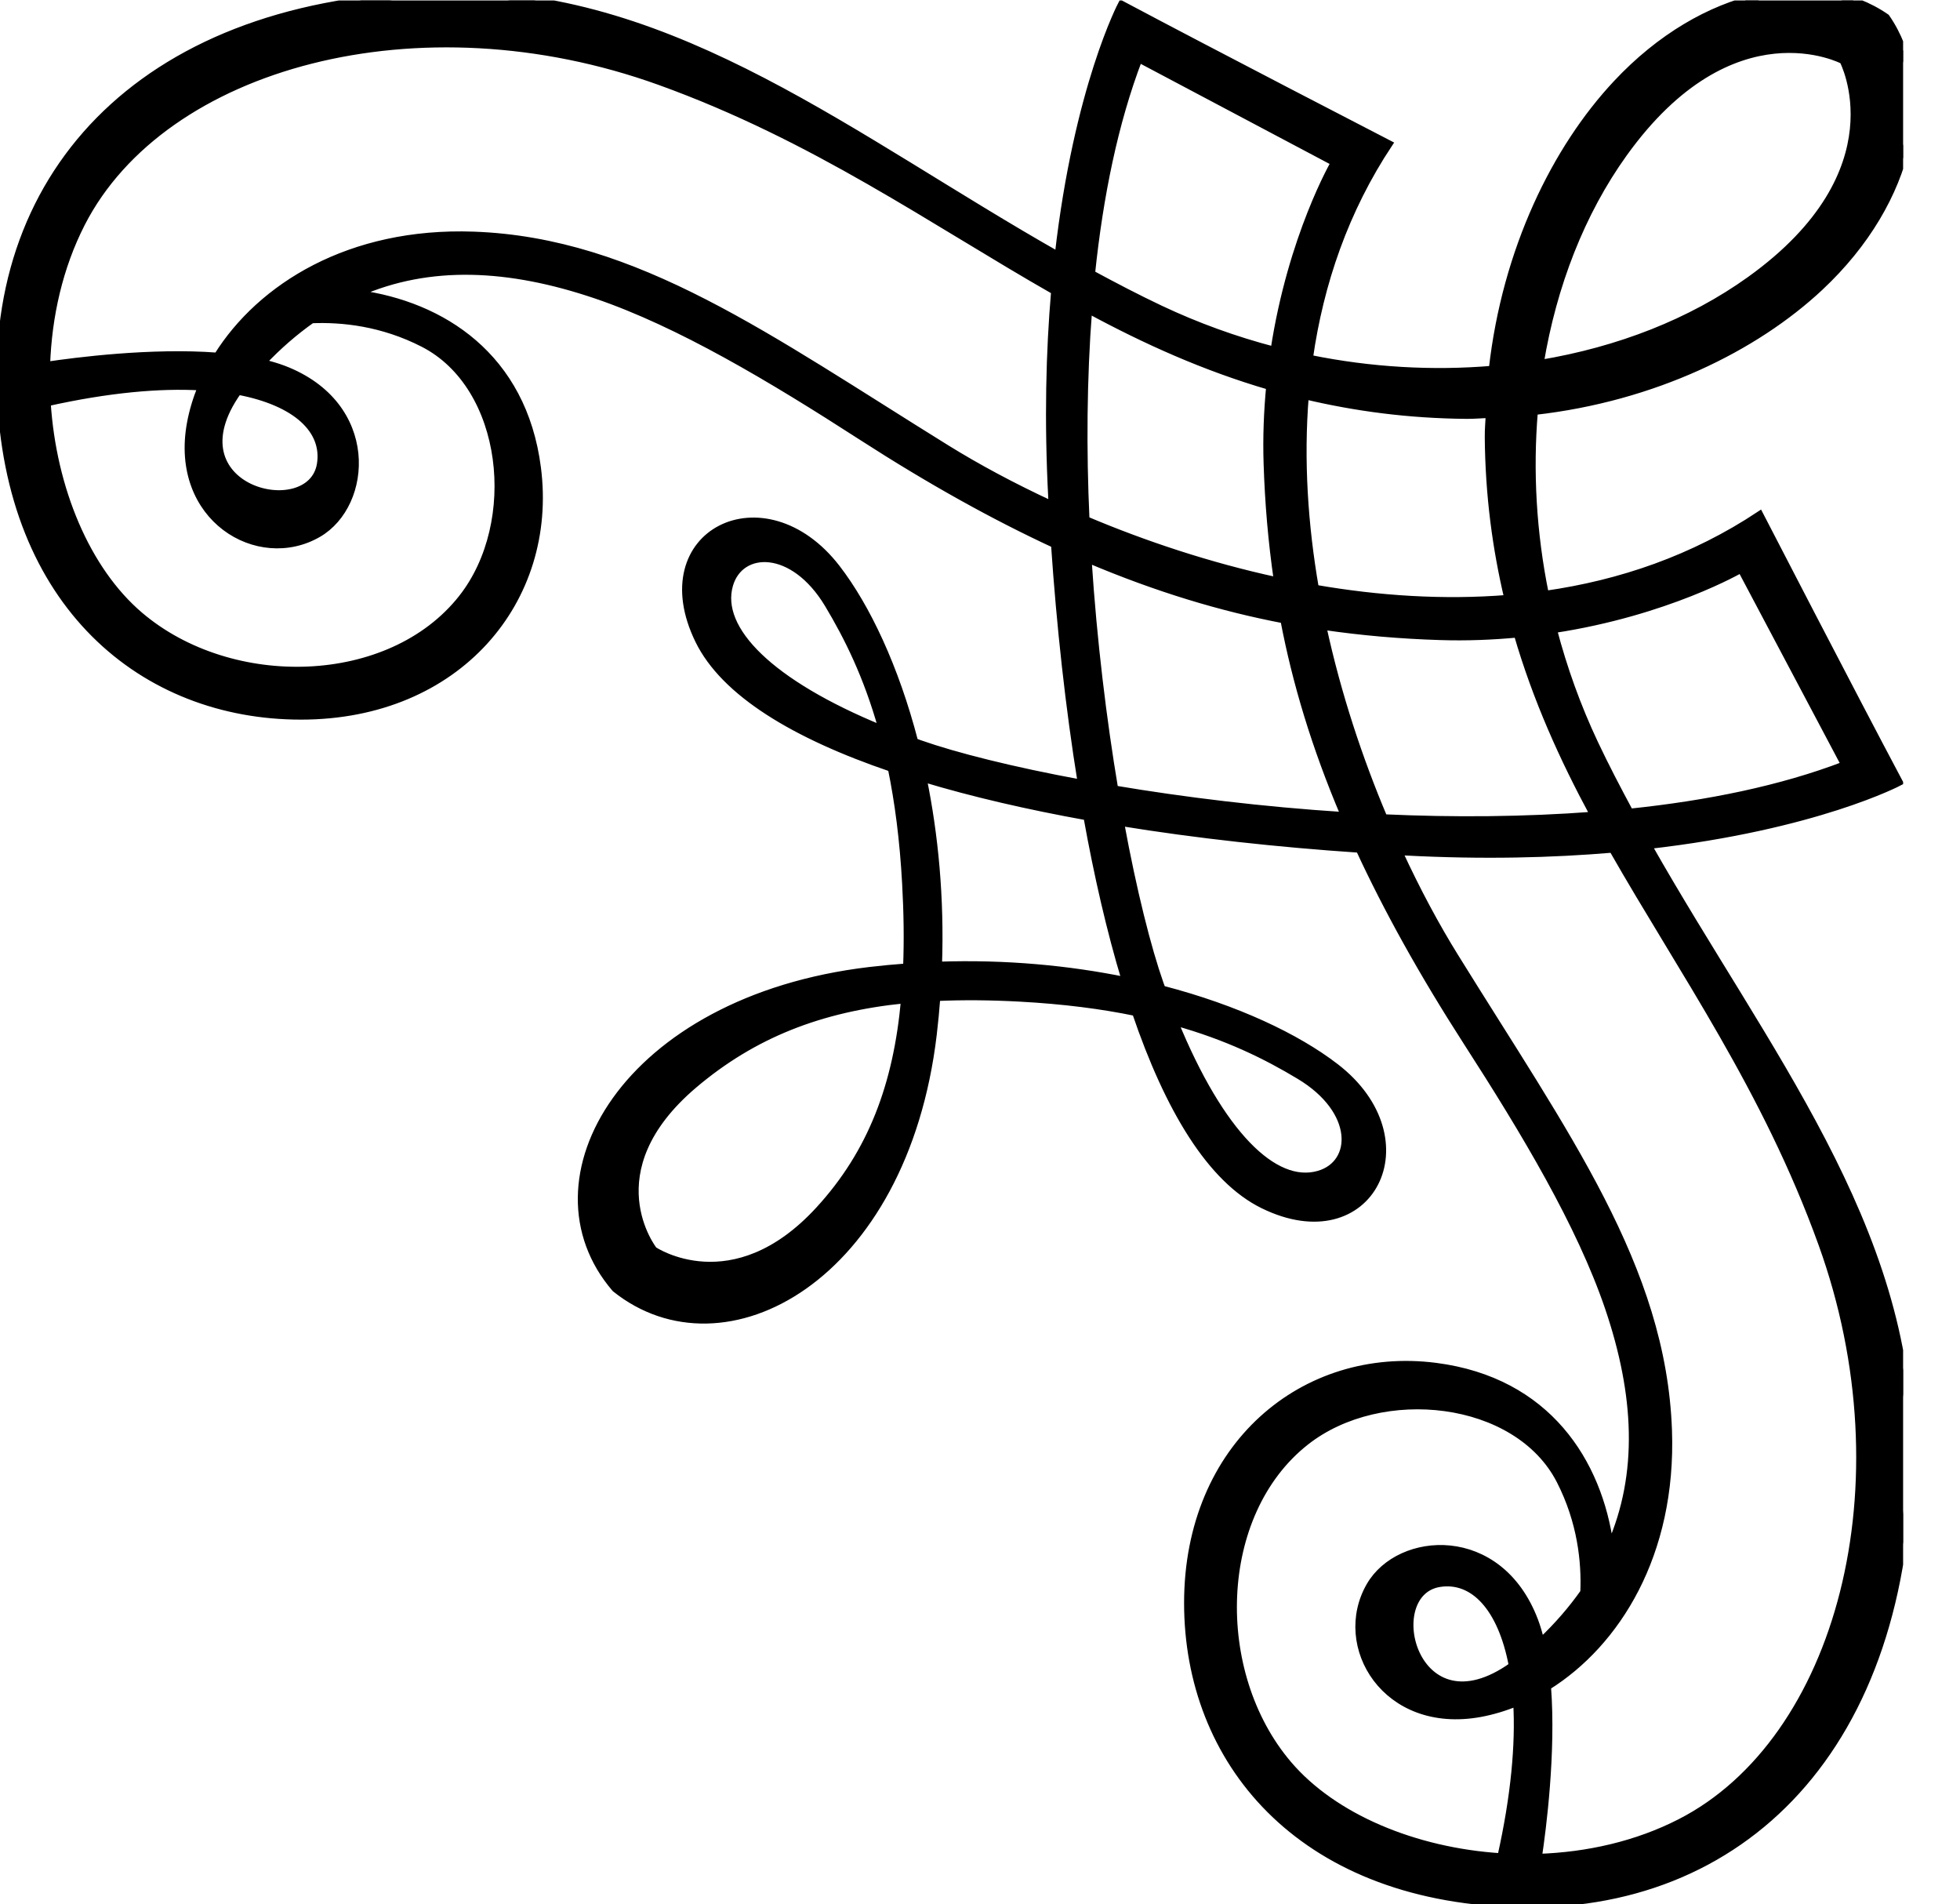 <?xml version="1.0" encoding="UTF-8" standalone="no"?>
<svg
   xmlns:dc="http://purl.org/dc/elements/1.1/"
   xmlns:cc="http://creativecommons.org/ns#"
   xmlns:rdf="http://www.w3.org/1999/02/22-rdf-syntax-ns#"
   xmlns:svg="http://www.w3.org/2000/svg"
   xmlns="http://www.w3.org/2000/svg"
   xmlns:sodipodi="http://sodipodi.sourceforge.net/DTD/sodipodi-0.dtd"
   xmlns:inkscape="http://www.inkscape.org/namespaces/inkscape"
   version="1.1"
   id="svg2"
   xml:space="preserve"
   width="153.76"
   height="149.333"
   viewBox="0 0 153.76 149.333"
   sodipodi:docname="vectorian040.pdf"><defs
     id="defs6"><clipPath
       clipPathUnits="userSpaceOnUse"
       id="clipPath24"><path
         d="M 0,0 H 112.001 V 112.001 H 0 Z"
         id="path22" /></clipPath></defs><sodipodi:namedview
     pagecolor="#ffffff"
     bordercolor="#666666"
     borderopacity="1"
     objecttolerance="10"
     gridtolerance="10"
     guidetolerance="10"
     inkscape:pageopacity="0"
     inkscape:pageshadow="2"
     inkscape:window-width="640"
     inkscape:window-height="480"
     id="namedview4" /><g
     id="g10"
     inkscape:groupmode="layer"
     inkscape:label="vectorian040"
     transform="matrix(1.333,0,0,-1.333,0,149.333)"><g
       id="g12"
       transform="translate(72,40)"><g
         id="g14"
         transform="translate(-72,-40)"><g
           id="g16"><g
             id="g18"><g
               id="g20"
               clip-path="url(#clipPath24)"><path
                 d="m 0.015,89.064 c 0.427,-12.664 8.448,-19.178 17.696,-19.178 9.25,0 14.925,6.845 13.925,14.613 -0.843,6.584 -5.643,9.599 -10.565,10.266 4.218,1.862 8.906,1.618 13.994,-0.106 4.915,-1.667 10.343,-4.918 15.64,-8.335 4.098,-2.642 7.835,-4.707 11.349,-6.336 0.328,-4.806 0.848,-9.57 1.571,-14.031 -4.074,0.75 -7.402,1.592 -9.495,2.328 -0.101,0.035 -0.197,0.072 -0.296,0.11 -1.142,4.389 -2.827,7.931 -4.576,10.203 -4.275,5.555 -11.247,2.074 -8.144,-4.262 1.515,-3.09 5.656,-5.582 11.336,-7.515 0.403,-1.957 0.701,-4.194 0.842,-6.797 0.096,-1.726 0.117,-3.347 0.056,-4.885 C 52.627,55.088 51.898,55.017 51.16,54.931 36.774,53.219 30.723,42.566 36.203,36.204 c 6.394,-5.131 17.016,0.571 18.727,14.957 0.086,0.73 0.155,1.451 0.208,2.17 1.533,0.07 3.155,0.056 4.89,-0.038 2.6,-0.141 4.838,-0.435 6.797,-0.84 1.93,-5.675 4.422,-9.823 7.512,-11.335 6.334,-3.102 9.818,3.869 4.264,8.144 -2.274,1.75 -5.816,3.434 -10.205,4.576 -0.035,0.099 -0.074,0.19 -0.11,0.294 -0.736,2.091 -1.579,5.419 -2.33,9.495 4.464,-0.726 9.227,-1.246 14.035,-1.57 1.626,-3.512 3.694,-7.253 6.331,-11.349 3.416,-5.299 6.669,-10.727 8.338,-15.642 1.725,-5.086 1.966,-9.775 0.104,-13.994 -0.666,4.923 -3.682,9.722 -10.266,10.57 -7.766,0.998 -14.613,-4.682 -14.613,-13.93 0,-9.25 6.514,-17.269 19.181,-17.698 13.469,-0.456 23.247,9.25 23.288,26.716 0.032,13.095 -8.517,23.516 -15.338,35.546 9.871,1.125 14.77,3.726 14.77,3.726 -2.853,5.365 -8.219,15.756 -8.219,15.756 -3.917,-2.603 -8.211,-4.062 -12.616,-4.69 -0.738,3.61 -0.938,7.247 -0.646,10.746 7.046,0.795 12.989,3.738 16.8,7.301 5.52,5.163 6.733,11.821 3.906,15.898 -4.077,2.826 -10.735,1.614 -15.893,-3.906 -3.568,-3.813 -6.507,-9.755 -7.301,-16.802 -3.501,-0.293 -7.138,-0.093 -10.749,0.645 0.63,4.403 2.09,8.699 4.69,12.616 0,0 -10.391,5.366 -15.757,8.221 0,0 -2.6,-4.901 -3.728,-14.771 -12.029,6.826 -22.448,15.371 -35.543,15.341 C 9.263,112.316 -0.441,102.538 0.015,89.064 Z m 69.127,-37.172 c 3.115,-0.867 5.41,-2.014 7.323,-3.166 3.426,-2.053 3.317,-5.154 1.144,-5.781 -2.611,-0.758 -5.778,2.389 -8.467,8.947 z M 53.224,53.193 C 52.774,48.208 51.29,44.219 48.193,40.848 43.131,35.332 38.481,38.481 38.481,38.481 c 0,0 -3.646,4.616 2.365,9.714 3.491,2.958 7.434,4.502 12.378,4.998 z m -1.33,15.952 c -6.562,2.686 -9.709,5.854 -8.952,8.466 0.627,2.17 3.73,2.28 5.786,-1.142 1.149,-1.915 2.296,-4.213 3.167,-7.323 z m 23.08,22.287 c -2.269,0.595 -4.512,1.4 -6.685,2.427 -1.378,0.651 -2.718,1.354 -4.043,2.069 0.475,4.565 1.355,8.891 2.784,12.624 L 78.522,102.463 c 0,0 -2.522,-4.33 -3.547,-11.031 z m -10.906,2.35 c 3.354,-1.813 6.832,-3.381 10.647,-4.494 -0.136,-1.44 -0.203,-2.958 -0.15,-4.56 0.075,-2.301 0.266,-4.571 0.602,-6.867 -4.013,0.869 -7.837,2.147 -11.248,3.589 -0.19,4.098 -0.158,8.28 0.15,12.333 z m 26.584,-3.128 c 0.766,4.6 2.419,8.859 4.918,12.341 6.394,8.904 12.888,5.464 12.888,5.464 0,0 3.442,-6.493 -5.462,-12.887 -3.485,-2.502 -7.744,-4.152 -12.344,-4.918 z M 87.58,86.327 c 0.027,-3.453 0.456,-6.578 1.147,-9.503 -3.781,-0.304 -7.605,-0.048 -11.311,0.594 -0.642,3.704 -0.899,7.531 -0.592,11.311 2.923,-0.691 6.048,-1.12 9.503,-1.147 0.445,-0.003 0.87,0.04 1.307,0.051 -0.013,-0.437 -0.059,-0.859 -0.054,-1.306 z m 8.344,-22.08 c -0.714,1.328 -1.418,2.669 -2.066,4.042 -1.027,2.174 -1.829,4.418 -2.427,6.69 6.702,1.022 11.029,3.546 11.029,3.546 l 6.09,-11.495 c -3.733,-1.43 -8.059,-2.306 -12.626,-2.782 z M 93.205,18.348 c -0.701,-0.994 -1.531,-1.96 -2.517,-2.893 -0.104,0.435 -0.224,0.853 -0.368,1.229 -2.094,5.501 -7.971,5.042 -9.703,2.056 -2.056,-3.539 0.912,-8.562 6.507,-7.536 0.707,0.131 1.424,0.346 2.13,0.635 0.142,-2.435 -0.13,-5.478 -0.93,-9.051 -5.056,0.325 -9.835,2.309 -12.504,5.448 -4.568,5.368 -4.338,14.727 1.029,18.952 4.43,3.49 12.443,2.626 14.955,-2.283 1.237,-2.421 1.475,-4.782 1.4,-6.557 z m -8.48,0.506 c 1.971,0.307 3.619,-1.398 4.27,-4.83 -5.768,-4.109 -7.795,4.282 -4.27,4.83 z m -2.386,43.061 c 0.11,-0.008 0.224,-0.014 0.334,-0.021 4.635,-0.245 8.696,-0.134 12.218,0.165 4.104,-7.195 9.04,-14.112 12.325,-23.224 5.112,-14.168 1.027,-29.226 -8.331,-34.021 -2.57,-1.317 -5.458,-1.963 -8.342,-2.061 0.251,1.67 0.832,6.157 0.536,10.035 4.066,2.541 7.381,7.783 7.12,15.085 -0.342,9.591 -6.051,17.355 -12.559,27.86 -1.098,1.766 -2.229,3.858 -3.301,6.182 z M 77.858,75.17 c 2.298,-0.338 4.57,-0.53 6.87,-0.602 1.602,-0.053 3.12,0.014 4.562,0.147 C 90.4,70.901 91.968,67.424 93.78,64.069 89.728,63.762 85.548,63.73 81.45,63.917 80.007,67.328 78.728,71.155 77.858,75.17 Z M 65.605,65.608 c -0.678,4.037 -1.248,8.671 -1.562,13.499 4.066,-1.723 7.838,-2.853 11.509,-3.554 0.701,-3.672 1.827,-7.445 3.554,-11.506 -4.829,0.31 -9.463,0.88 -13.501,1.56 z M 63.963,63.965 c 0.622,-3.458 1.371,-6.707 2.251,-9.619 -3.309,0.674 -7.011,1.034 -10.975,0.899 0.138,3.96 -0.222,7.664 -0.898,10.973 2.914,-0.882 6.162,-1.629 9.621,-2.253 z M 12.783,91.08 c -3.878,0.296 -8.36,-0.286 -10.034,-0.536 0.099,2.882 0.747,5.771 2.061,8.339 4.794,9.363 19.855,13.443 34.023,8.334 9.112,-3.286 16.031,-8.223 23.226,-12.325 -0.302,-3.518 -0.41,-7.581 -0.166,-12.216 0.005,-0.112 0.011,-0.226 0.019,-0.336 -2.322,1.074 -4.414,2.205 -6.182,3.299 C 45.224,92.148 37.462,97.858 27.872,98.199 20.569,98.46 15.327,95.146 12.783,91.08 Z m 1.237,-2.082 c 3.437,-0.654 5.142,-2.301 4.832,-4.272 -0.552,-3.525 -8.936,-1.496 -4.832,4.272 z M 2.785,88.328 c 3.574,0.797 6.618,1.07 9.051,0.928 -0.288,-0.706 -0.504,-1.421 -0.634,-2.131 -1.029,-5.595 3.997,-8.565 7.535,-6.509 2.986,1.733 3.446,7.608 -2.053,9.707 -0.379,0.141 -0.792,0.264 -1.227,0.365 0.933,0.99 1.898,1.818 2.89,2.52 1.776,0.074 4.139,-0.163 6.558,-1.403 4.909,-2.512 5.77,-10.523 2.28,-14.957 C 22.963,71.483 13.603,71.256 8.235,75.823 5.098,78.491 3.111,83.271 2.785,88.328 Z"
                 style="fill:#000000;fill-opacity:1;fill-rule:nonzero;stroke:#000000;stroke-width:0.399;stroke-linecap:butt;stroke-linejoin:miter;stroke-miterlimit:10;stroke-dasharray:none;stroke-opacity:1"
                 id="path26" /></g></g></g></g></g></g></svg>
